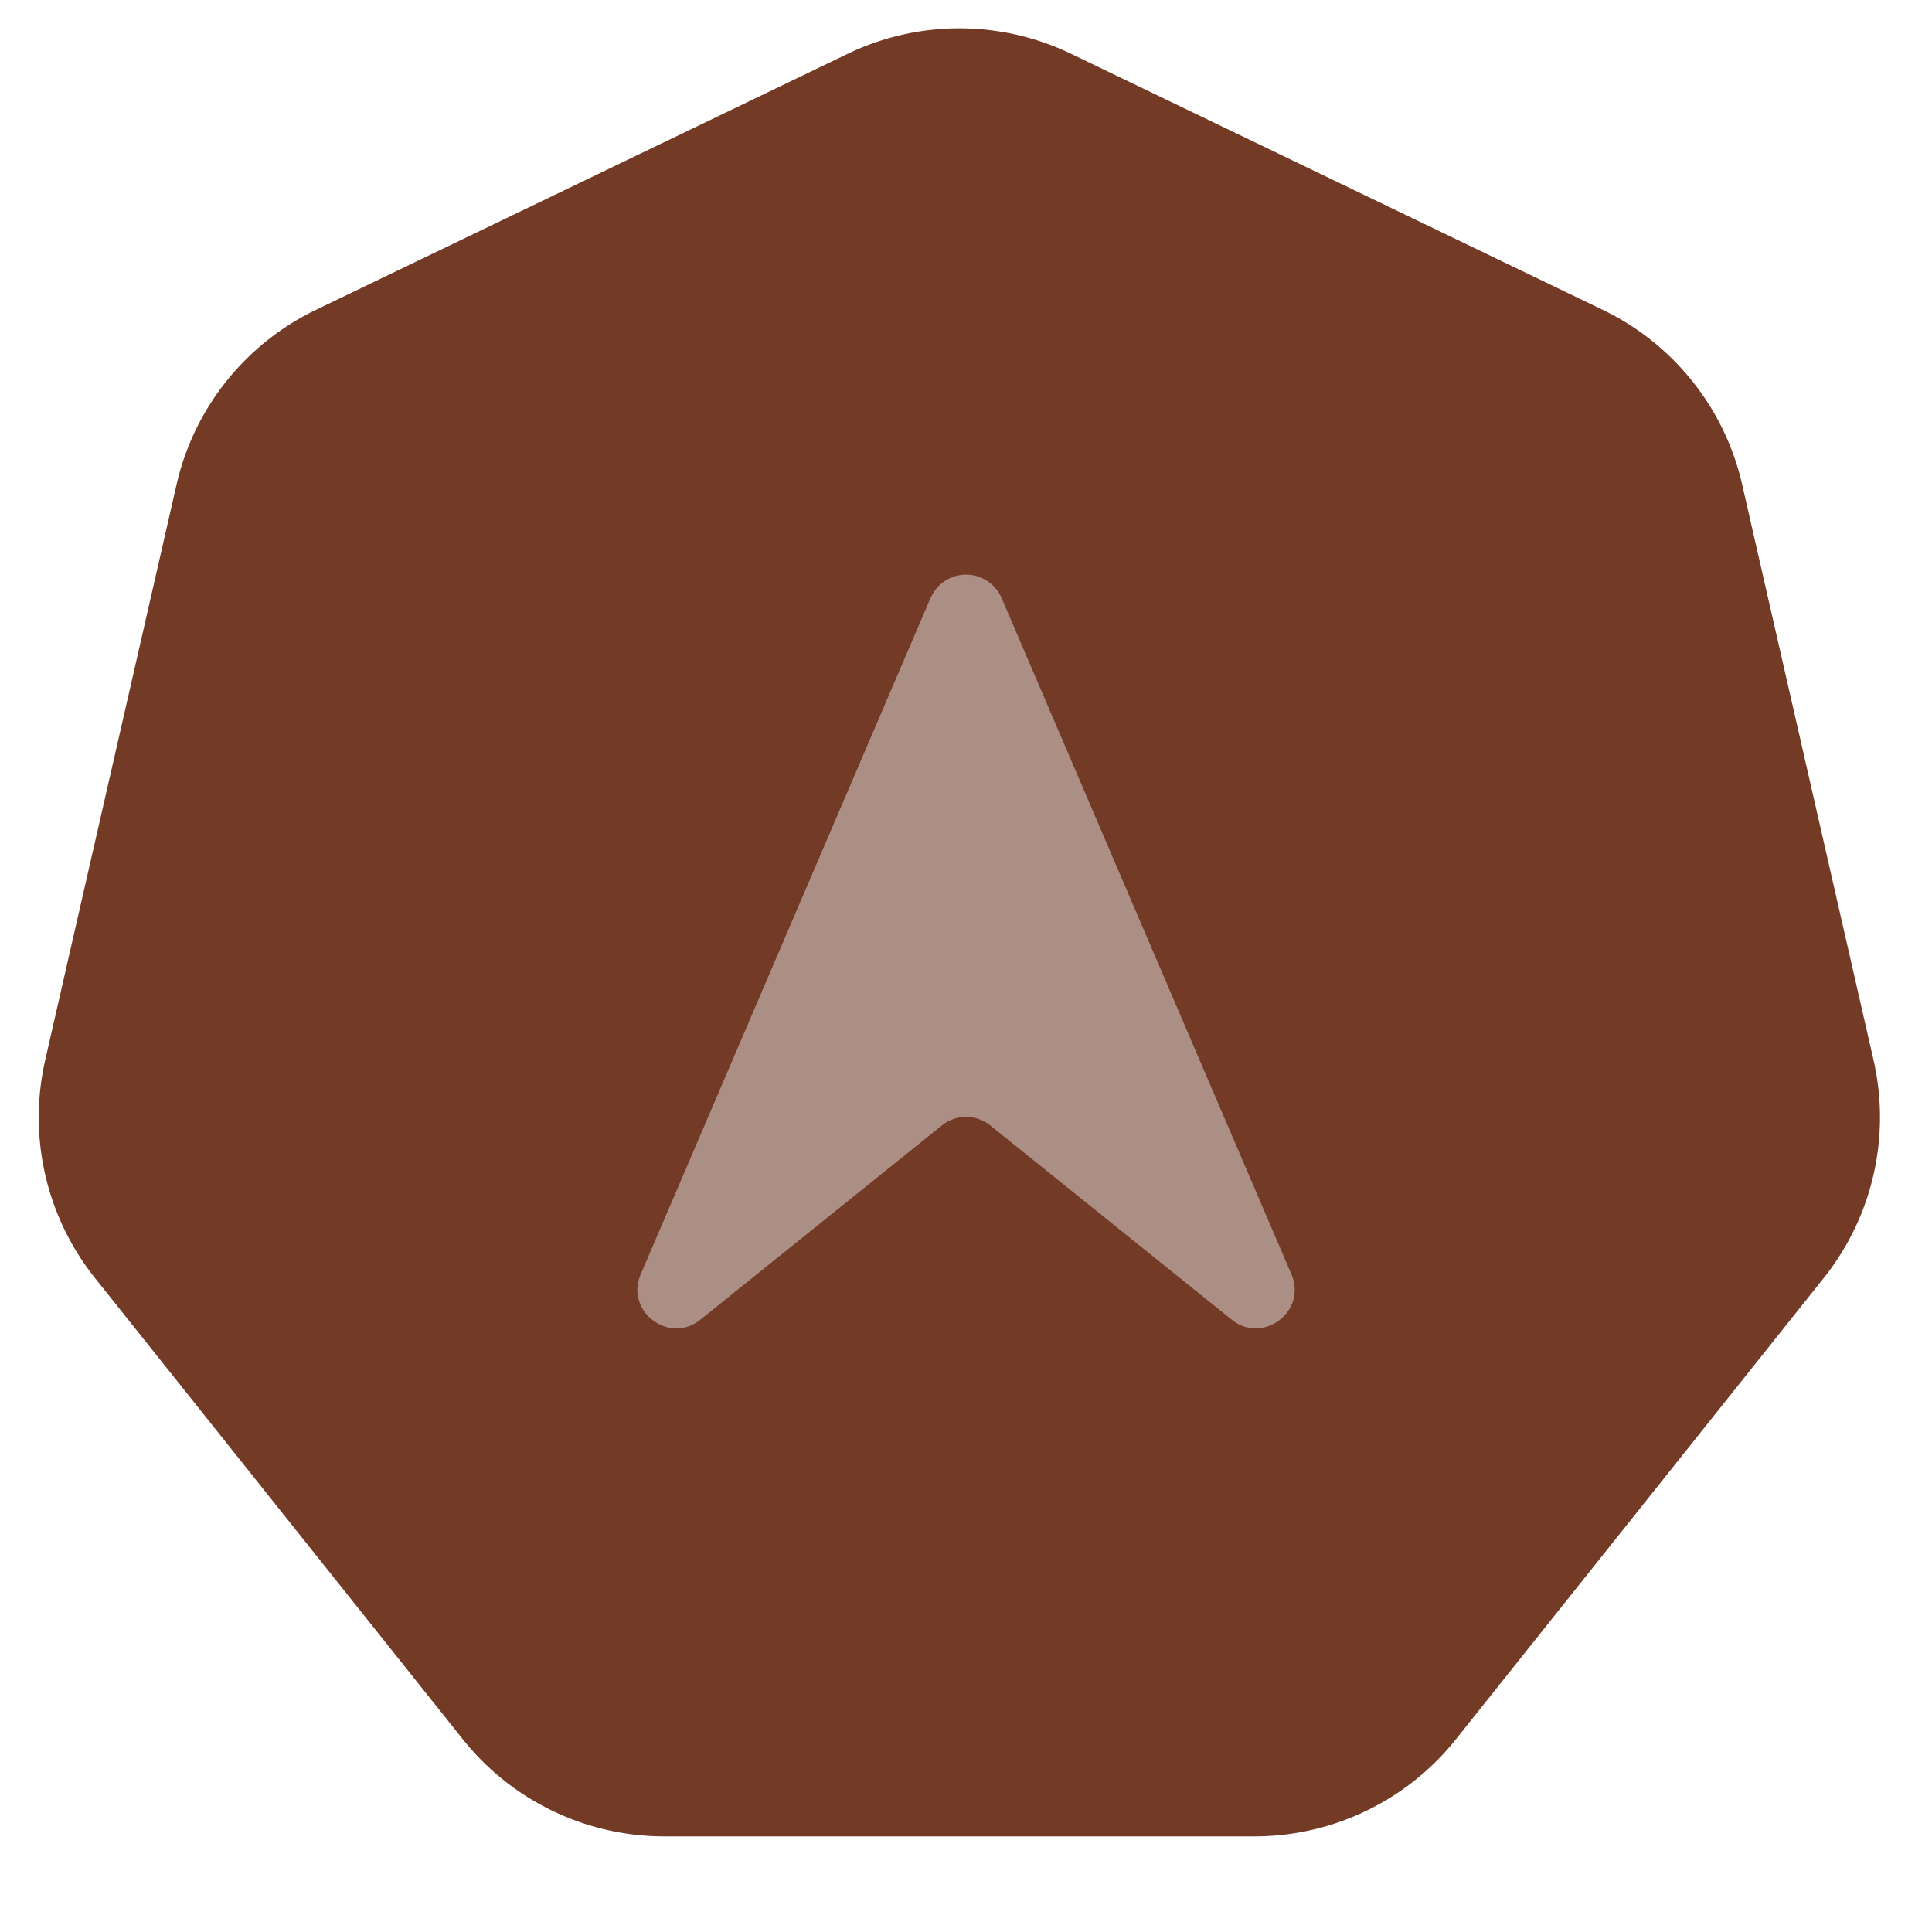 <svg xmlns="http://www.w3.org/2000/svg" width="30" height="30" fill="none">
  <g clip-path="url(#A)">
    <path d="M13.162.836a4 4 0 0 1 3.471 0l8.256 3.976a4 4 0 0 1 2.164 2.714l2.039 8.934a4 4 0 0 1-.772 3.384l-5.714 7.165a4 4 0 0 1-3.127 1.506h-9.164a4 4 0 0 1-3.127-1.506l-5.714-7.165a4 4 0 0 1-.772-3.384l2.039-8.934a4 4 0 0 1 2.164-2.714L13.162.836z" fill="#733B26"/>
    <path d="M14.449 9.287l-4.5 10.5c-.246.575.441 1.096.928.704l3.748-3.015a.6.6 0 0 1 .752 0l3.748 3.015c.487.392 1.174-.129.928-.704l-4.5-10.5a.6.6 0 0 0-1.103 0z" fill="#AC8F84"/>
  </g>
  <defs>
    <clipPath id="A">
      <path fill="#fff" d="M0 0h30v30H0z"/>
    </clipPath>
  </defs>
</svg>